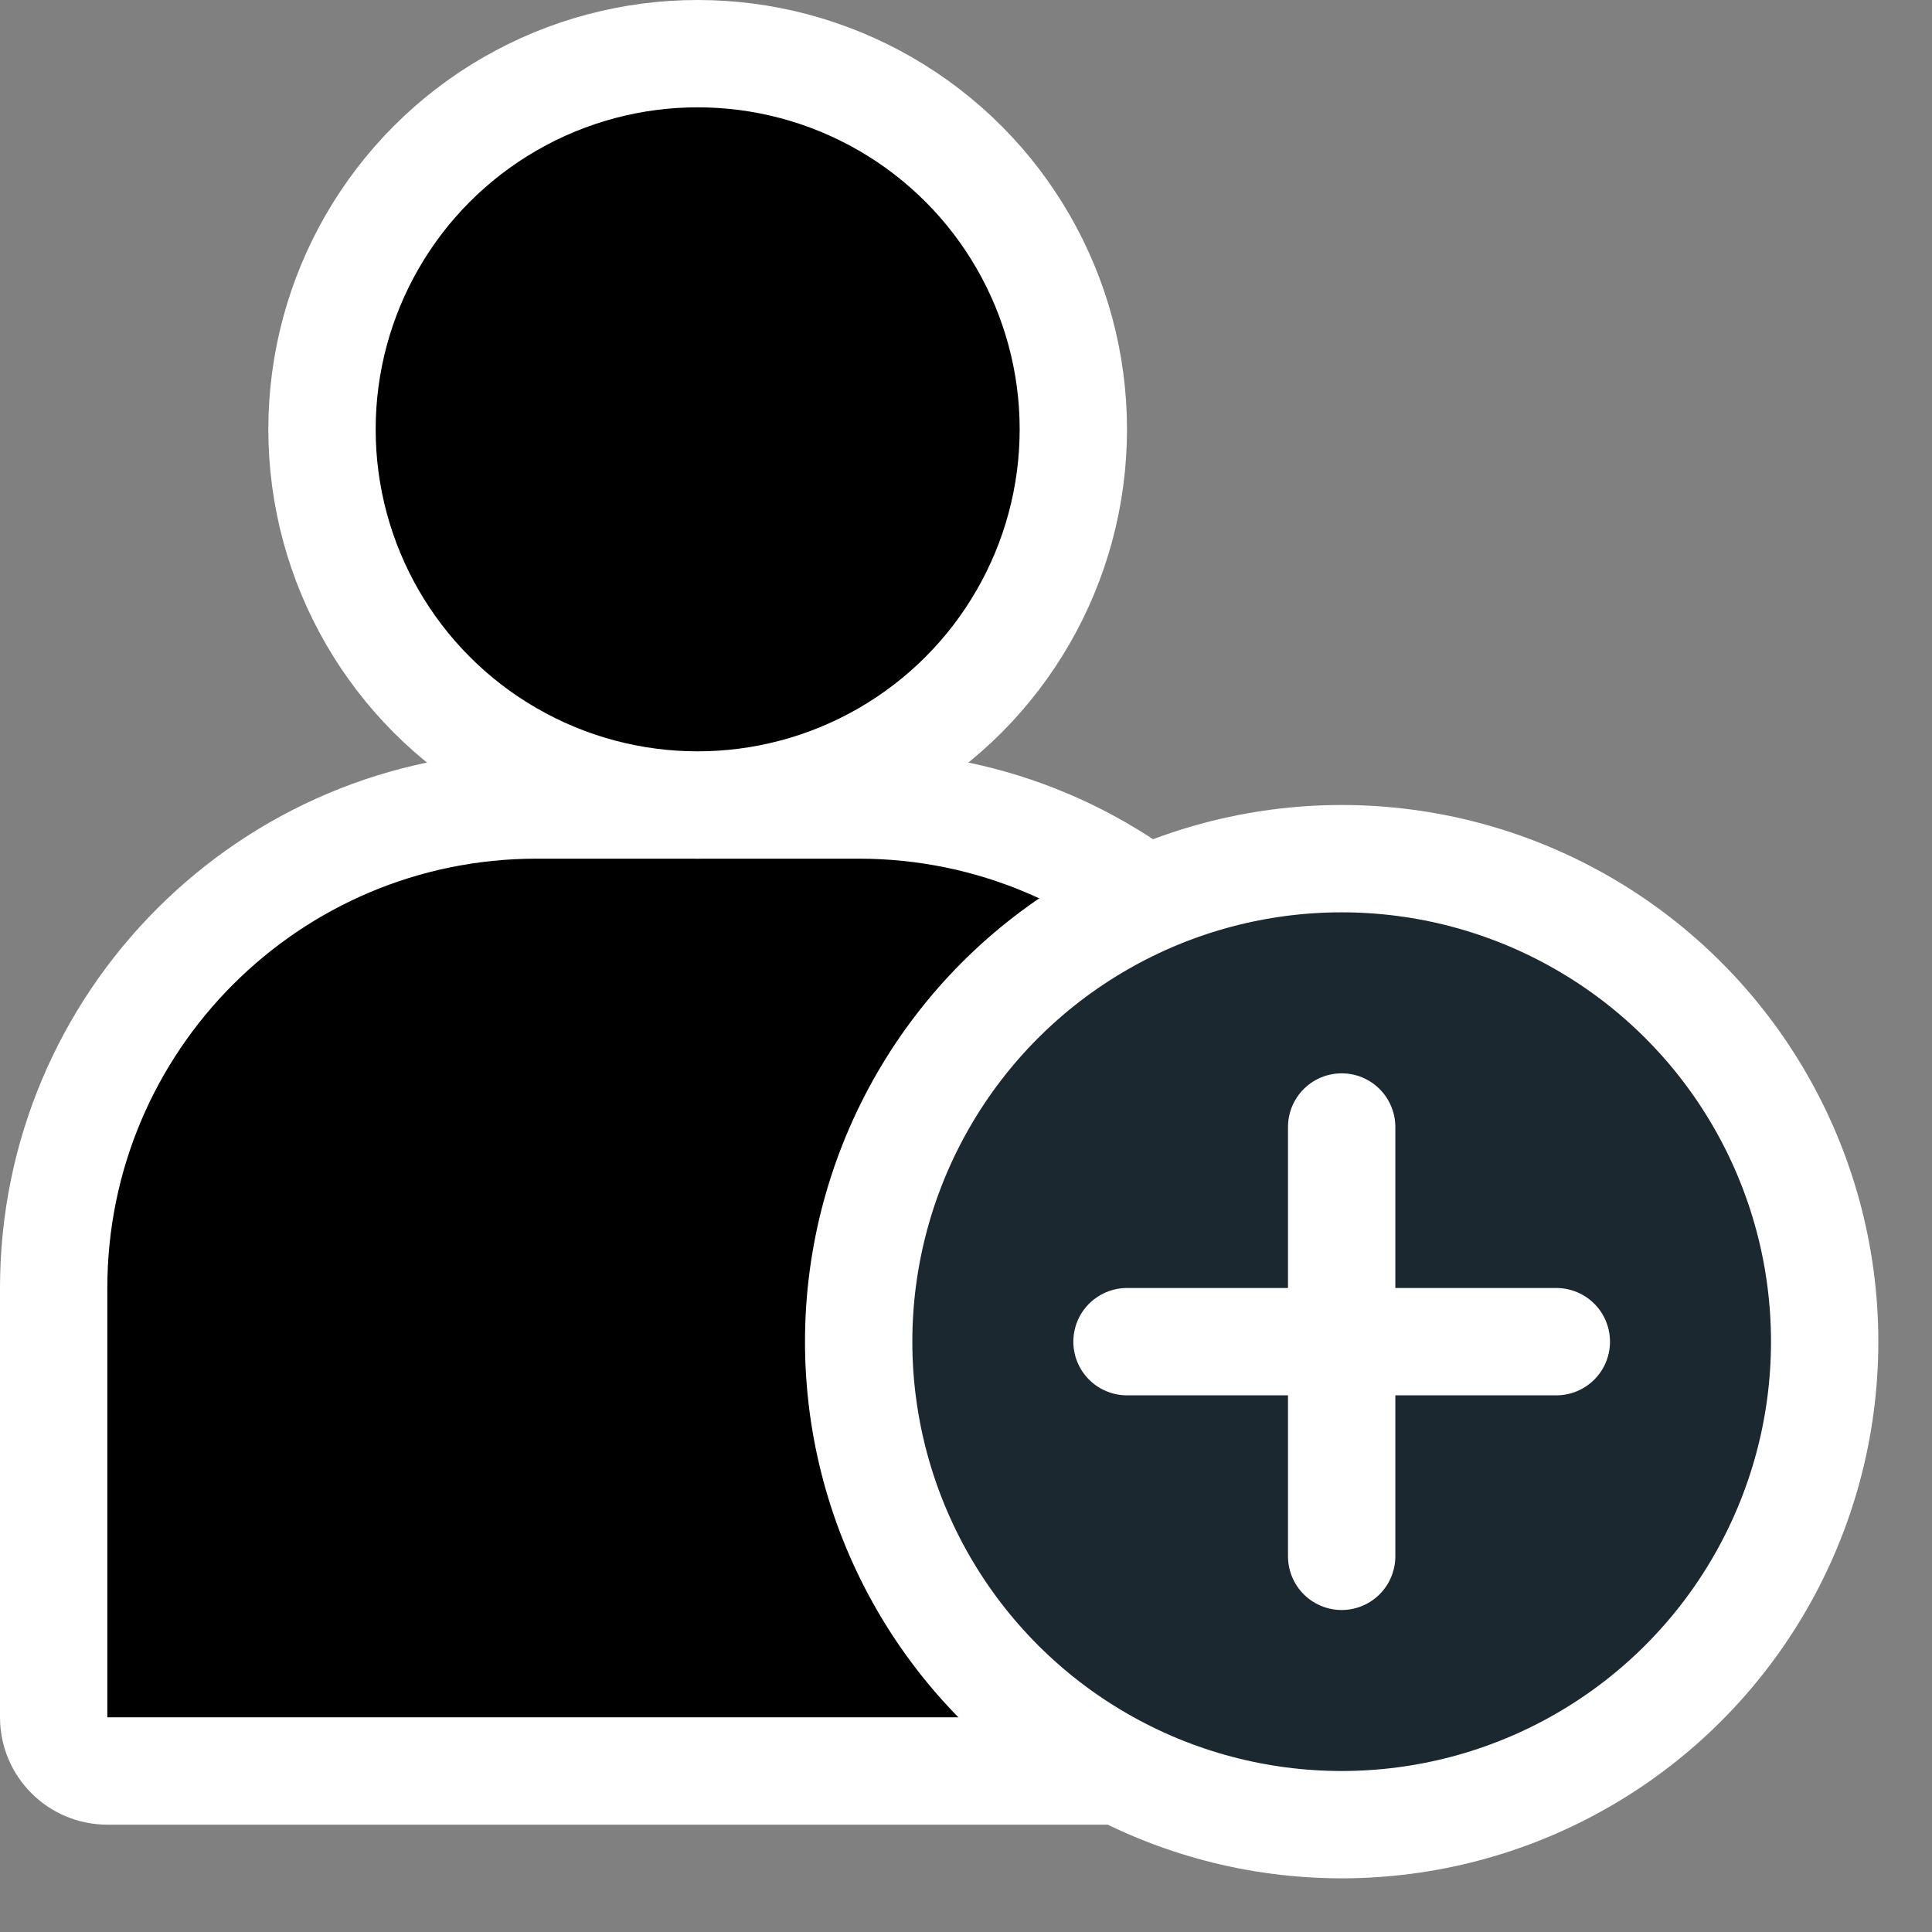 <svg height="18" viewBox="0 0 18 18" width="18" xmlns="http://www.w3.org/2000/svg" fill-rule="evenodd" stroke="#fff"><rect x="0" y="0" width="18" height="18" fill="#808080" stroke="none"/><path d="m5 7.5c-2.485 0-4.5 2.015-4.5 4.5v4c0 .276.224.5.5.5h11c.276 0 .5-.224.5-.5v-4c0-2.485-2.015-4.5-4.5-4.5z"/><circle cx="6.5" cy="4" r="3.5"/><circle cx="12.5" cy="12.5"  r="4.5" fill="#1c2830"/><g stroke-linecap="round"><path d="m12.5 10.5v4"/><path d="m10.5 12.5h4"/></g></svg>